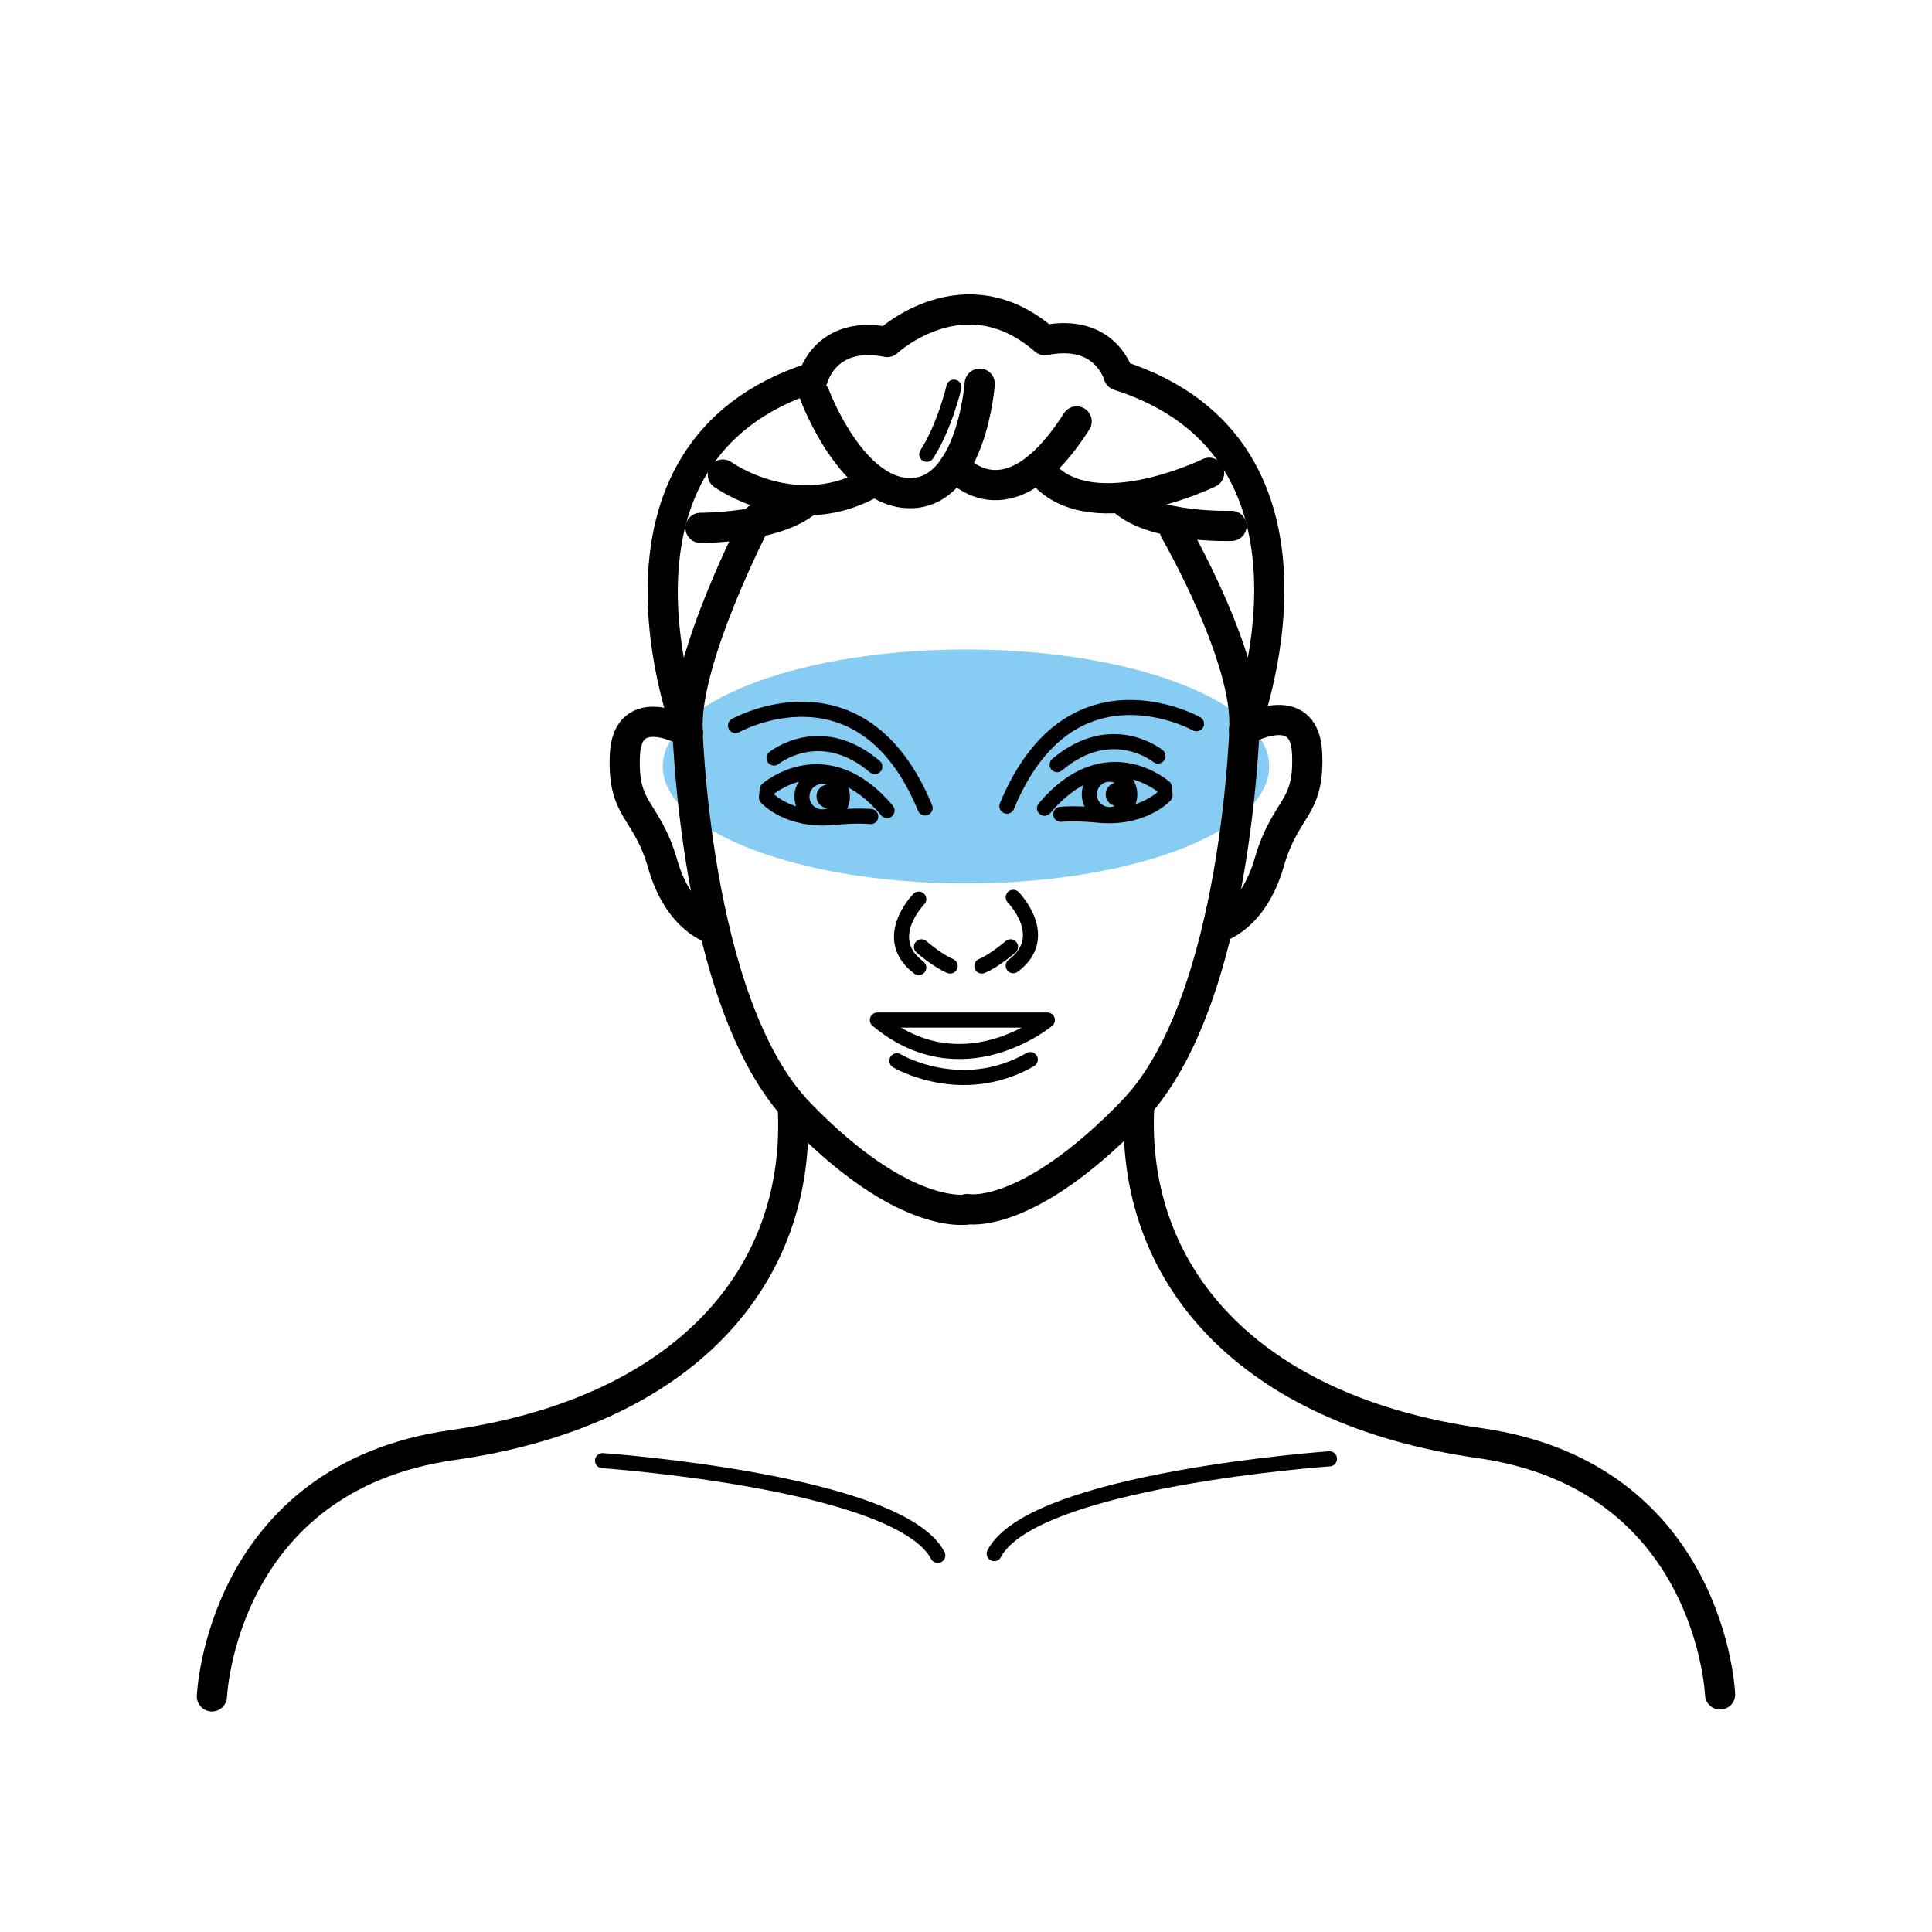 <?xml version="1.0" encoding="UTF-8"?><svg id="Calque_1" xmlns="http://www.w3.org/2000/svg" viewBox="0 0 128 128"><defs><style>.cls-1,.cls-2{fill:none;stroke-linecap:round;stroke-linejoin:round;}.cls-1,.cls-2,.cls-3{stroke:#000;}.cls-4{fill:#87ccf3;}.cls-2{stroke-width:2px;}.cls-3{stroke-miterlimit:10;stroke-width:.25px;}</style></defs><ellipse class="cls-4" cx="64" cy="50.78" rx="20.09" ry="7.75"/><g><path class="cls-1" d="M48.73,48.07s8.37-4.68,12.56,5.46"/><path class="cls-1" d="M51.28,50.22s3.06-2.49,6.68,.57"/><path class="cls-1" d="M57.69,54.1s-.87-.1-2.51,.06c-2.96,.28-4.4-1.32-4.4-1.32l.05-.53s3.89-3.42,7.94,1.39"/><path class="cls-1" d="M60.87,59.57s-2.57,2.61,0,4.53"/><path class="cls-1" d="M61.05,62.73s1.07,.93,1.9,1.27"/><path class="cls-2" d="M53.98,26.18s2.47,6.63,6.44,6.49c3.97-.14,4.49-7.25,4.49-7.25"/><path class="cls-2" d="M47.89,31.44s4.88,3.53,10.06,.43"/><path class="cls-2" d="M46.41,34.97s5.03,.04,7.12-1.82"/><path class="cls-2" d="M45.57,48.5s-4-2.28-4.17,1.52,1.43,3.49,2.51,7.24c1.08,3.75,3.42,4.32,3.42,4.32"/><path class="cls-2" d="M14.04,112.39s.59-14.46,15.93-16.65c15.33-2.18,23.2-11.16,22.55-22.47"/><path class="cls-1" d="M39.92,96.77s19.64,1.38,22.21,6.28"/><path class="cls-1" d="M63.2,25.65s-.61,2.62-1.8,4.45"/><circle class="cls-1" cx="54.47" cy="52.78" r="1.34"/><circle class="cls-3" cx="54.88" cy="52.76" r=".66"/><path class="cls-1" d="M79.27,47.95s-8.37-4.68-12.56,5.46"/><path class="cls-1" d="M76.72,50.09s-3.06-2.49-6.68,.57"/><path class="cls-1" d="M67.13,59.45s2.57,2.61,0,4.53"/><path class="cls-2" d="M80.11,31.32s-8.21,4.03-11.34-.35"/><path class="cls-2" d="M81.59,34.84s-5.09,.18-7.18-1.69"/><path class="cls-2" d="M77.84,35.15s4.94,8.55,4.59,13.24c0,0,7.19-18.56-8.32-23.52,0,0-.84-3.14-4.89-2.33-5.33-4.65-10.44,.12-10.44,.12-4.05-.81-4.89,2.33-4.89,2.33-15.51,4.97-8.32,23.52-8.32,23.52-.35-4.68,4.59-14.14,4.59-14.14"/><path class="cls-2" d="M82.48,47.49s-.39,18.84-7.44,26.13c-7.05,7.29-10.96,6.48-10.96,6.48l.12,.02s-4.19,.92-11.24-6.37c-7.05-7.29-7.44-26.13-7.44-26.13"/><path class="cls-2" d="M82.43,48.38s4-2.28,4.17,1.52c.17,3.79-1.43,3.49-2.51,7.24s-3.42,4.32-3.42,4.32"/><path class="cls-2" d="M113.96,112.26s-.59-14.46-15.93-16.65c-15.33-2.18-23.2-11.16-22.55-22.47"/><path class="cls-1" d="M88.08,96.65s-19.64,1.38-22.21,6.28"/><path class="cls-2" d="M63.26,30.85s3.43,4.35,8.07-2.93"/><path class="cls-1" d="M58.13,67.58h11.26s-5.63,4.69-11.26,0Z"/><path class="cls-1" d="M59.42,70.28s4.27,2.54,8.84-.08"/><path class="cls-1" d="M70.28,53.95s.87-.1,2.51,.06c2.96,.28,4.4-1.32,4.4-1.32l-.05-.53s-3.89-3.42-7.94,1.39"/><circle class="cls-1" cx="73.51" cy="52.63" r="1.34"/><path class="cls-1" d="M66.95,62.73s-1.07,.93-1.9,1.27"/><circle class="cls-3" cx="74.04" cy="52.63" r=".66"/></g></svg>
